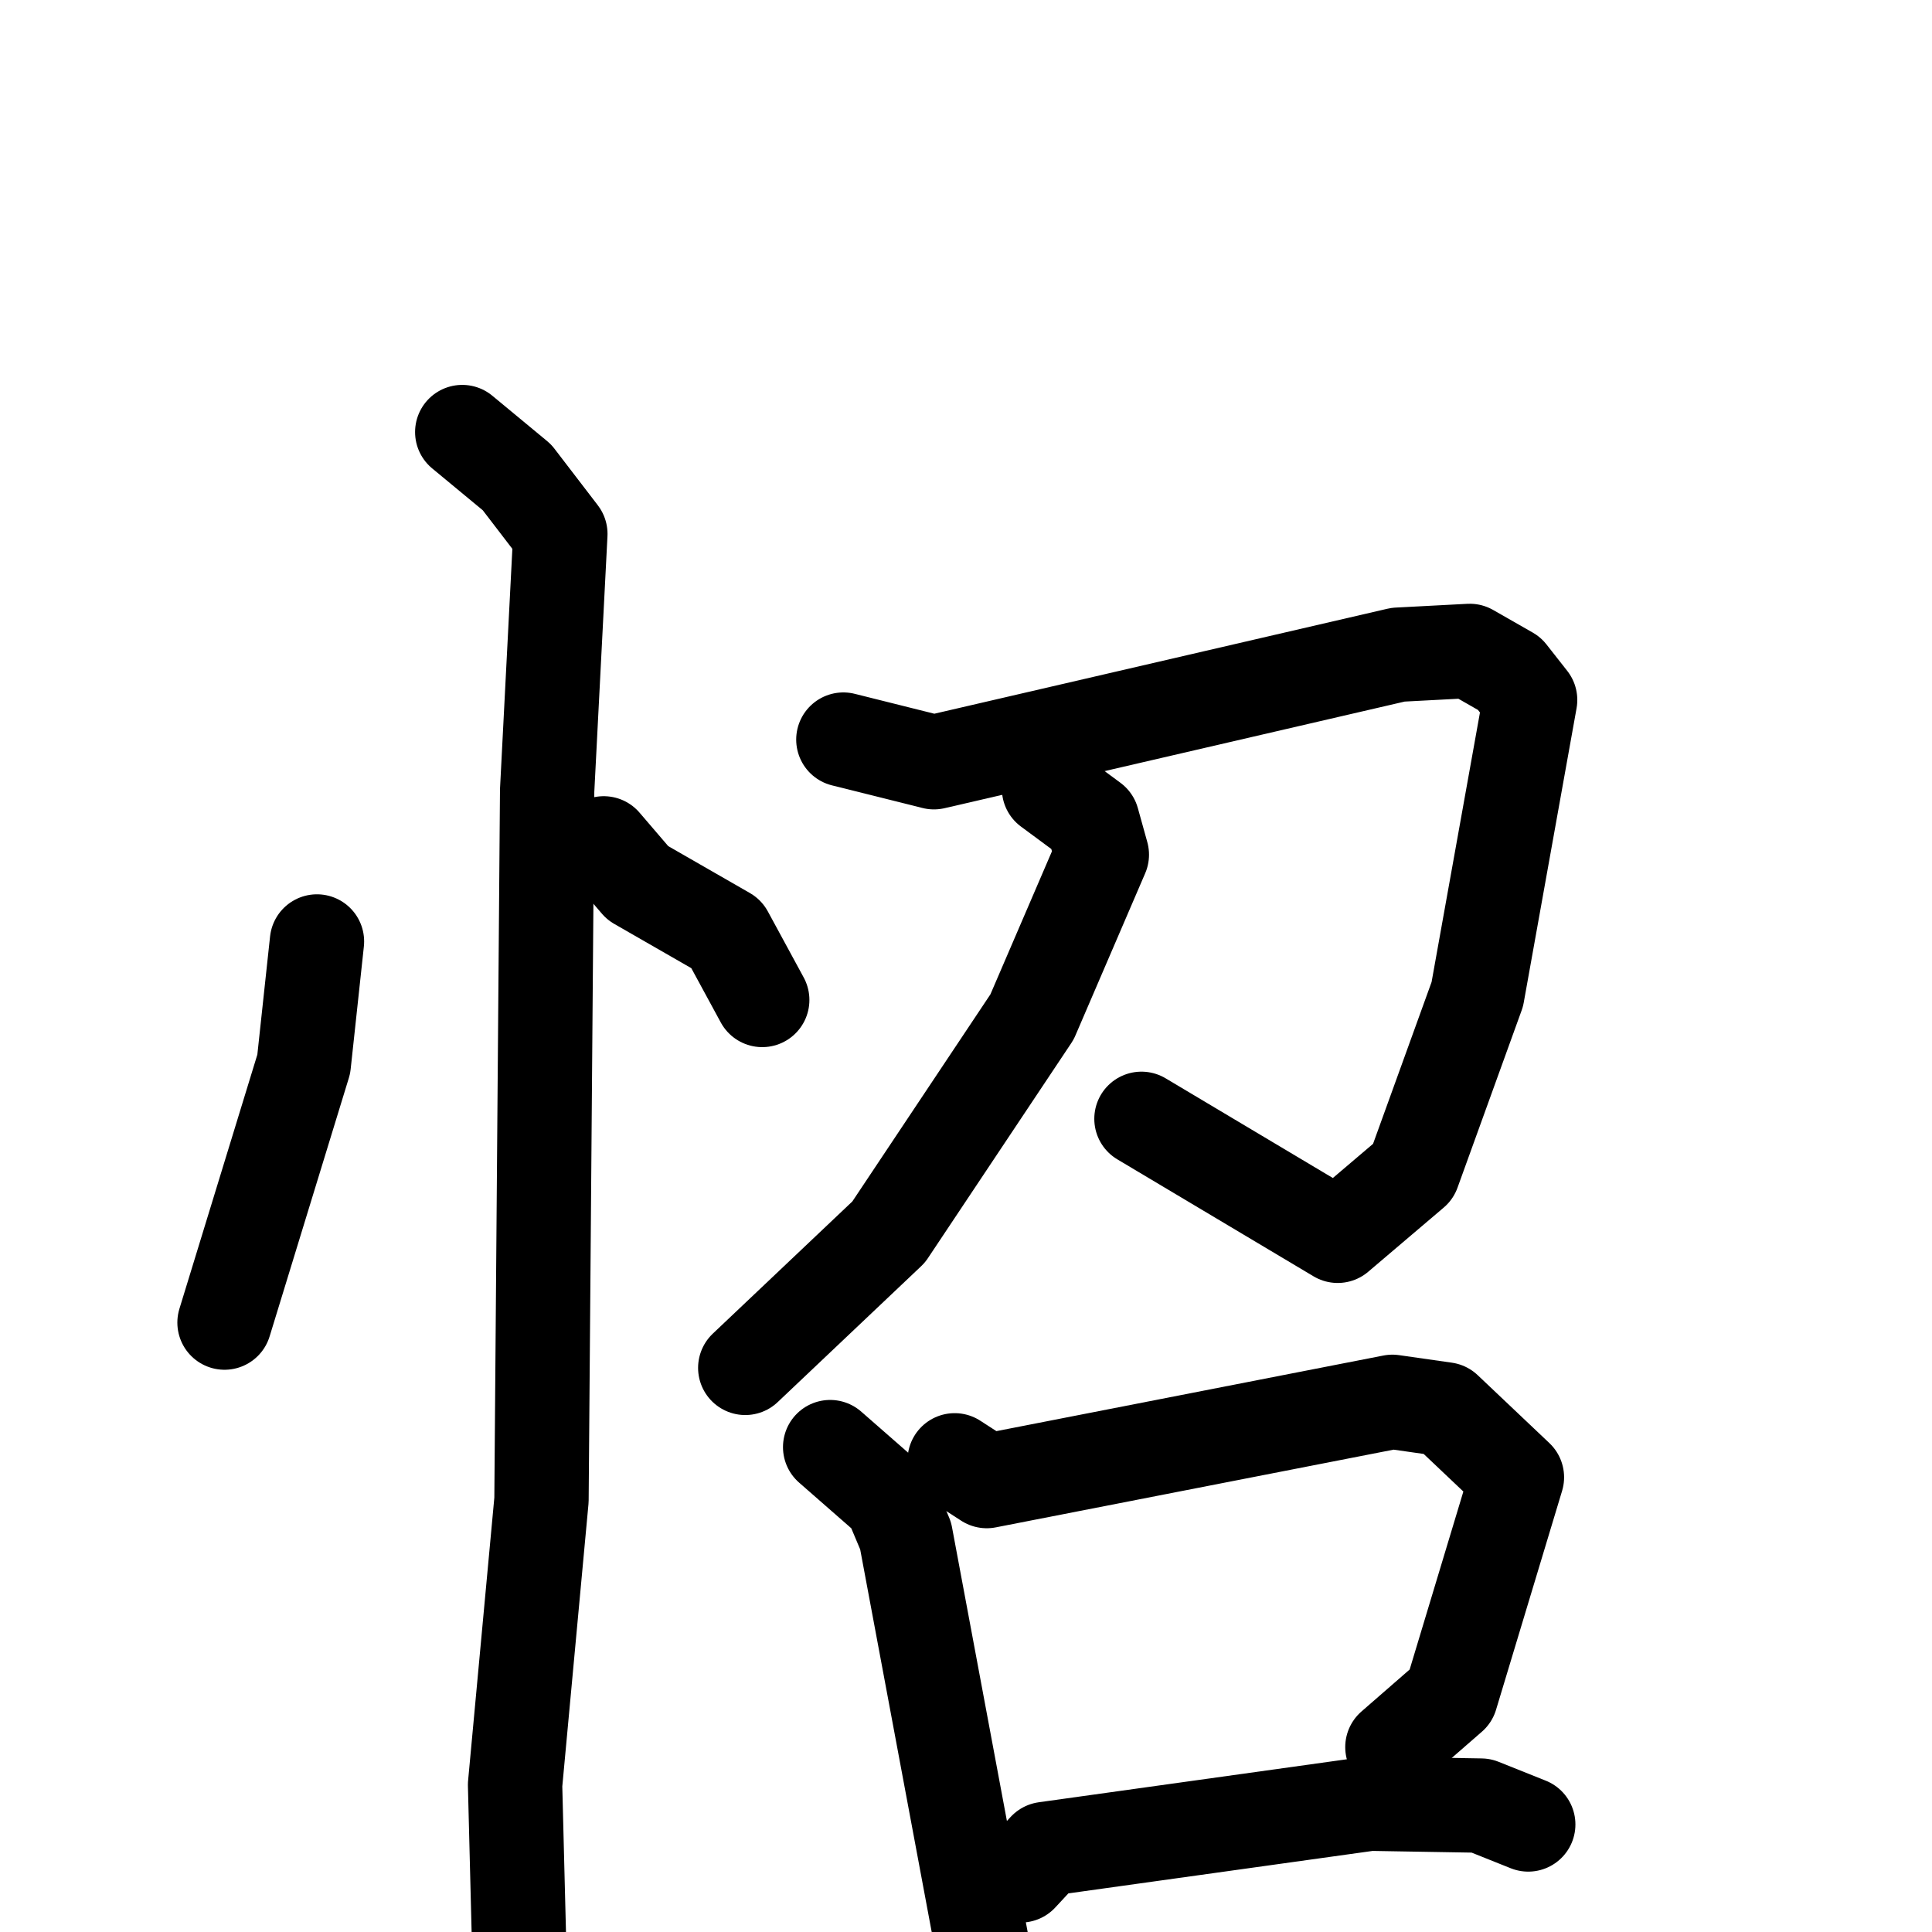 <svg xmlns="http://www.w3.org/2000/svg" viewBox="0 0 1024 1024">
  <g style="fill:none;stroke:#000000;stroke-width:50;stroke-linecap:round;stroke-linejoin:round;" transform="scale(1, 1) translate(0, 0)">
    <path d="M 168.0,499.0 L 161.0,564.0 L 119.0,701.0"/>
    <path d="M 320.0,447.0 L 338.0,468.0 L 385.0,495.0 L 404.0,530.0"/>
    <path d="M 245.0,229.0 L 274.0,253.0 L 297.0,283.0 L 290.0,419.0 L 287.0,795.0 L 273.0,946.0 L 275.0,1025.0"/>
    <path d="M 447.0,392.0 L 495.0,404.0 L 741.0,347.0 L 779.0,345.0 L 800.0,357.0 L 811.0,371.0 L 783.0,527.0 L 749.0,621.0 L 709.0,655.0 L 605.0,593.0"/>
    <path d="M 556.0,418.0 L 579.0,435.0 L 584.0,453.0 L 547.0,539.0 L 471.0,653.0 L 395.0,725.0"/>
    <path d="M 440.0,767.0 L 472.0,795.0 L 480.0,814.0 L 520.0,1028.0"/>
    <path d="M 506.0,774.0 L 523.0,785.0 L 738.0,743.0 L 766.0,747.0 L 804.0,783.0 L 769.0,899.0 L 738.0,926.0"/>
    <path d="M 541.0,994.0 L 554.0,980.0 L 726.0,956.0 L 785.0,957.0 L 810.0,967.0"/>
  </g>
</svg>
